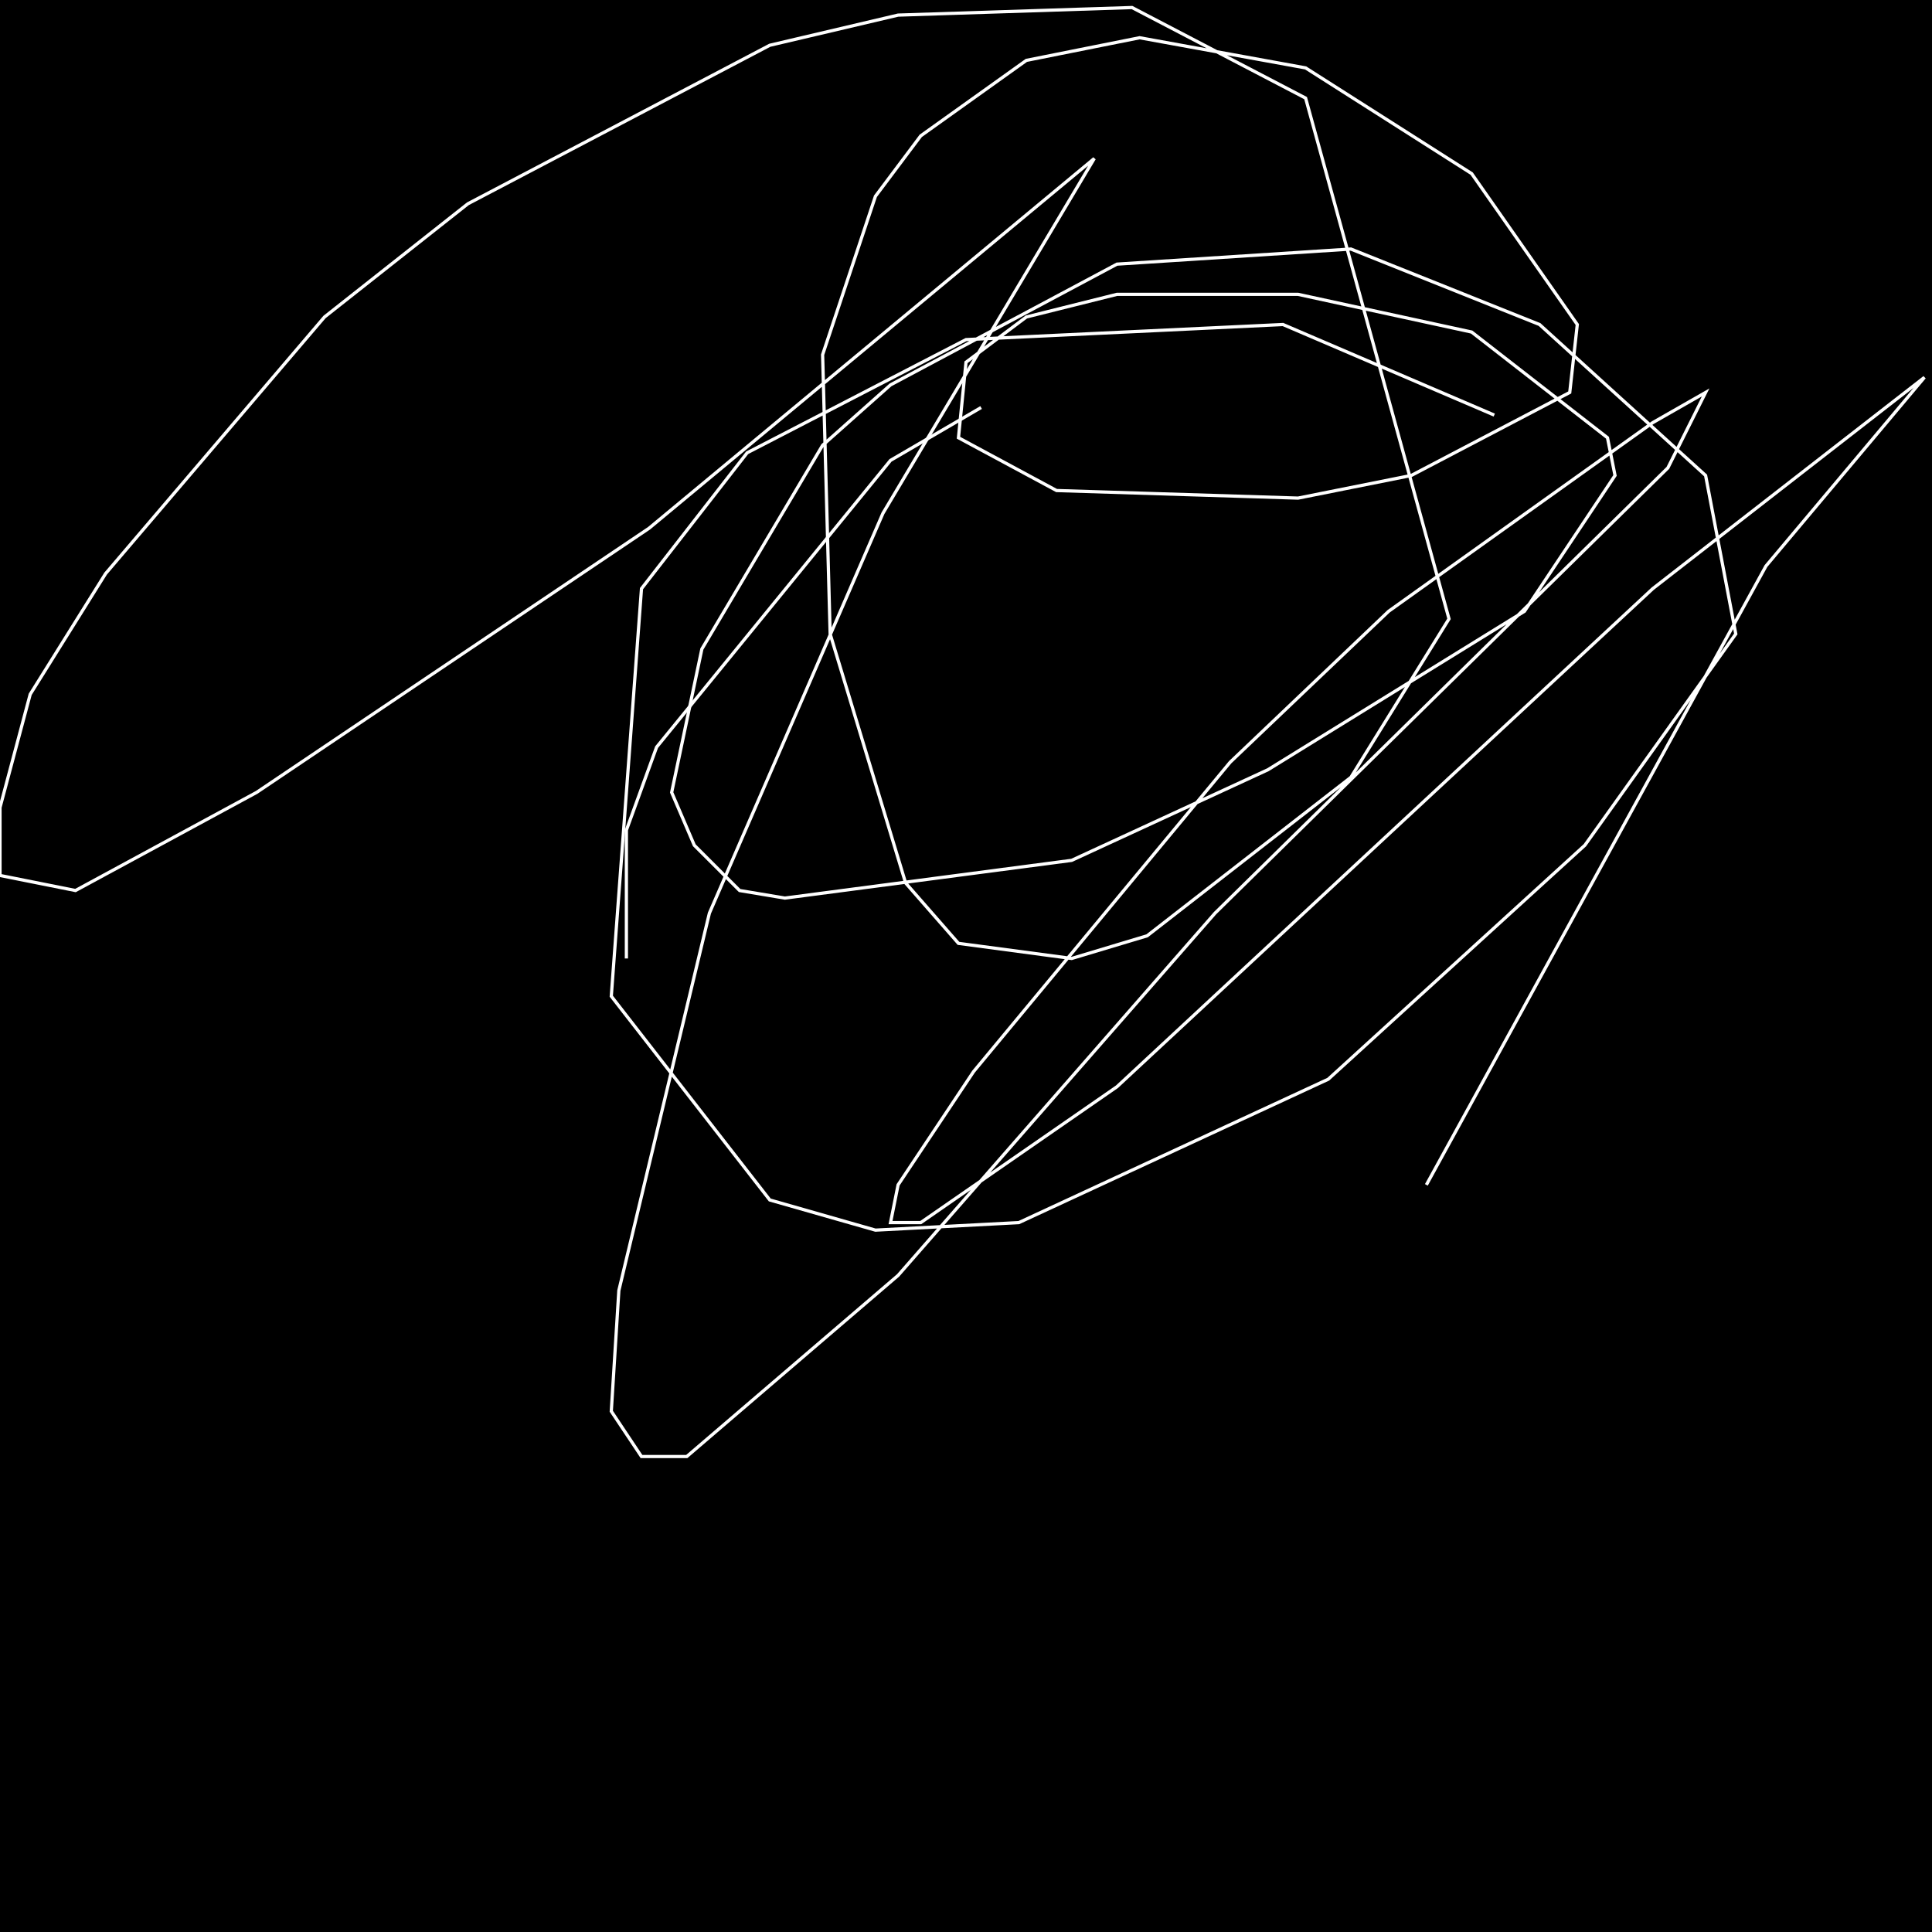 <?xml version="1.0" encoding="UTF-8" standalone="no"?>
<!--Created with ndjsontosvg (https:https://github.com/thompson318/ndjsontosvg) 
	from the simplified Google quickdraw data set. key_id = 4929975163551744-->
<svg width="600" height="600"
	xmlns="http://www.w3.org/2000/svg">
	xmlns:ndjsontosvg="https://github.com/thompson318/ndjsontosvg"
	xmlns:quickdraw="https://quickdraw.withgoogle.com/data"
	xmlns:scikit-surgery="https://doi.org/10.1007/s11548-020-02180-5">

	<rect width="100%" height="100%" fill="black" />
	<path d = "M 442.97 367.97 L 548.44 175.78 L 597.66 117.19 L 513.28 182.81 L 346.88 337.50 L 285.94 379.69 L 276.56 379.69 L 278.91 367.97 L 302.34 332.81 L 382.03 236.72 L 431.25 189.84 L 513.28 131.25 L 529.69 121.88 L 517.97 145.31 L 377.34 283.59 L 278.91 396.09 L 213.28 452.34 L 199.22 452.34 L 189.84 438.28 L 192.19 400.78 L 220.31 283.59 L 274.22 159.38 L 339.84 49.22 L 201.56 164.06 L 79.69 246.09 L 23.44 276.56 L 0.00 271.88 L 0.00 250.78 L 9.38 215.62 L 32.81 178.12 L 100.78 98.44 L 145.31 63.28 L 239.06 14.06 L 278.91 4.69 L 351.56 2.34 L 405.47 30.47 L 450.00 192.19 L 419.53 241.41 L 356.25 290.62 L 332.81 297.66 L 297.66 292.97 L 281.25 274.22 L 257.81 196.88 L 255.47 110.16 L 271.88 60.94 L 285.94 42.19 L 318.75 18.75 L 353.91 11.72 L 405.47 21.09 L 457.03 53.91 L 489.84 100.78 L 487.50 121.88 L 438.28 147.66 L 403.12 154.69 L 328.12 152.34 L 297.66 135.94 L 300.00 112.50 L 318.75 98.44 L 346.88 91.41 L 403.12 91.41 L 457.03 103.12 L 499.22 135.94 L 501.56 147.66 L 473.44 189.84 L 393.75 239.06 L 332.81 267.19 L 243.75 278.91 L 229.69 276.56 L 215.62 262.50 L 208.59 246.09 L 217.97 201.56 L 255.47 138.28 L 276.56 119.53 L 346.88 82.03 L 419.53 77.34 L 478.12 100.78 L 529.69 147.66 L 539.06 196.88 L 492.19 262.50 L 412.50 335.16 L 316.41 379.69 L 271.88 382.03 L 239.06 372.66 L 189.84 309.38 L 199.22 182.81 L 232.03 140.62 L 300.00 105.47 L 398.44 100.78 L 464.06 128.91" stroke="white" fill="transparent"/>
	<path d = "M 194.53 297.66 L 194.53 257.81 L 203.91 232.03 L 276.56 142.97 L 304.69 126.56" stroke="white" fill="transparent"/>
</svg>